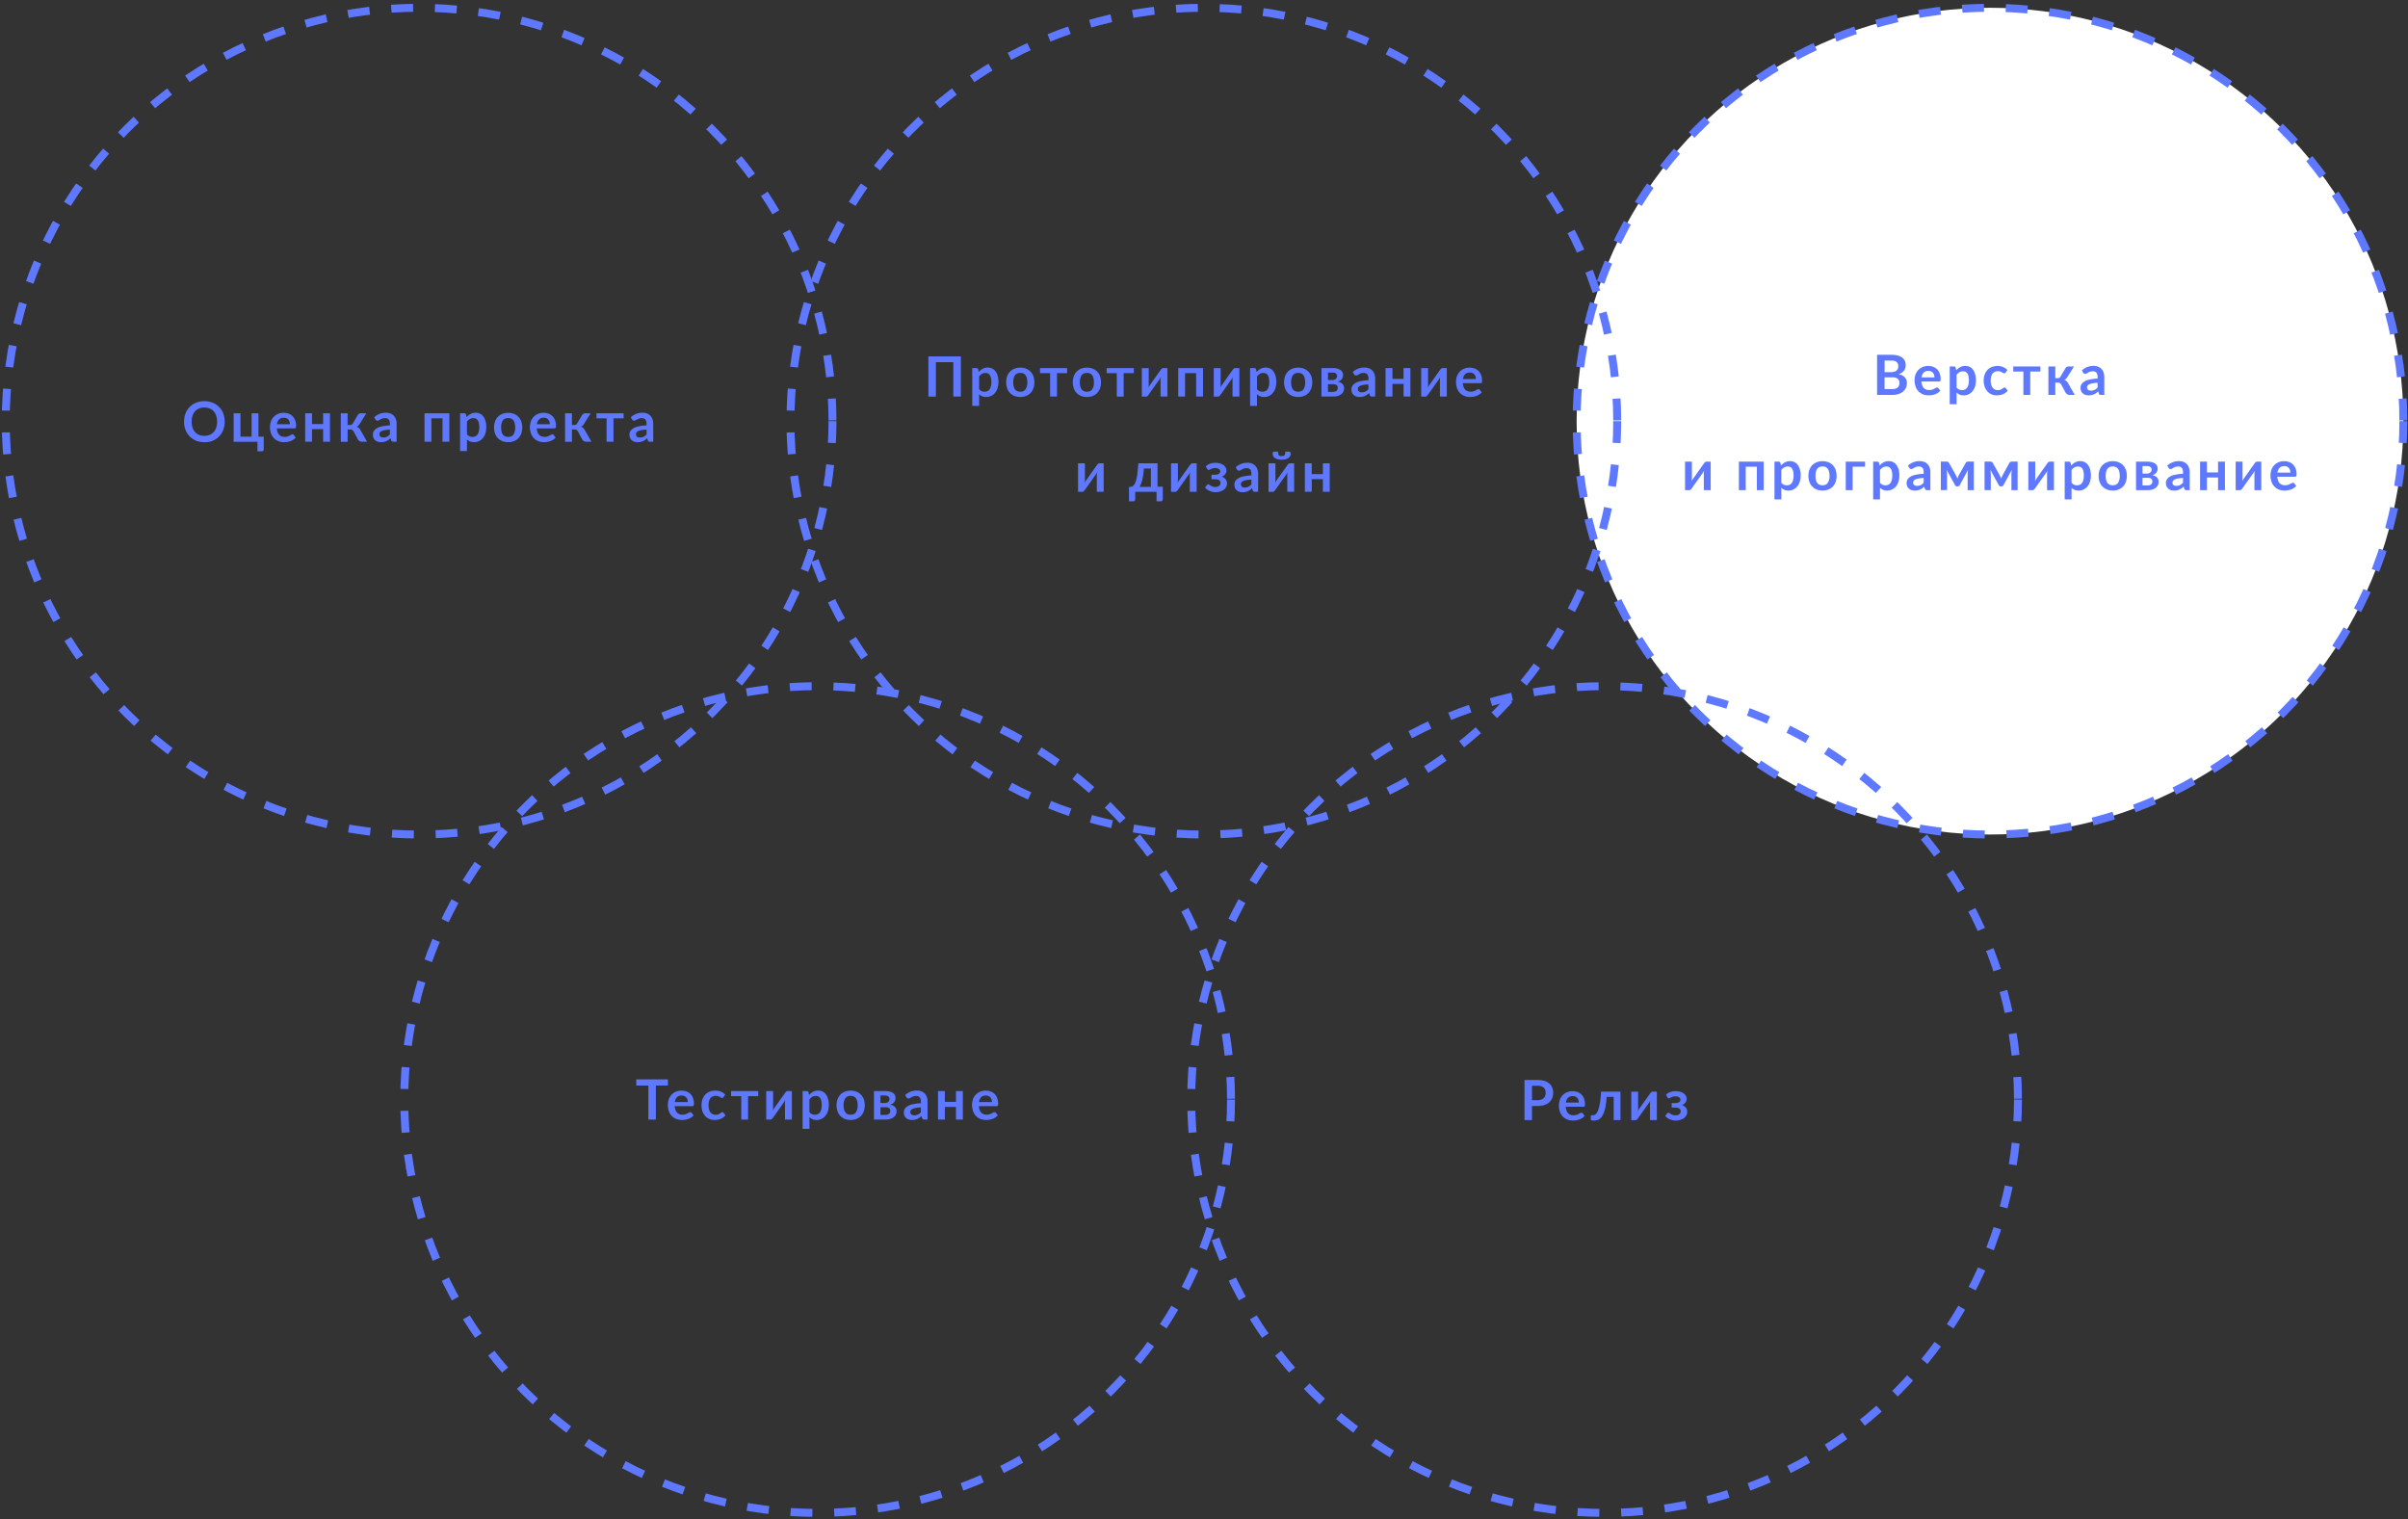 <svg width="607" height="383" fill="none" xmlns="http://www.w3.org/2000/svg"><rect width="100%" height="100%" fill="#333333" stroke="none"/><circle cx="501.63" cy="106.16" r="104.2" fill="#fff" stroke="#5E78FF" stroke-width="2" stroke-dasharray="5.5 5.5"/><path d="M56.64 106.3c0 .73-.12 1.42-.37 2.06a4.8 4.8 0 01-4.75 3.1 5.5 5.5 0 01-2.1-.38 4.84 4.84 0 01-2.66-2.72 5.64 5.64 0 01-.37-2.07c0-.74.12-1.43.37-2.06a4.76 4.76 0 012.67-2.72c.63-.26 1.33-.39 2.1-.39a5.6 5.6 0 012.69.69 4.69 4.69 0 012.26 3.07c.1.45.16.92.16 1.41zm-1.92 0c0-.56-.07-1.06-.22-1.5a3.2 3.2 0 00-.64-1.13c-.28-.3-.61-.54-1-.7-.4-.16-.84-.25-1.34-.25-.5 0-.94.09-1.34.25a2.8 2.8 0 00-1.64 1.83c-.15.44-.23.94-.23 1.5 0 .55.08 1.05.23 1.5a2.83 2.83 0 001.65 1.82c.39.16.84.24 1.33.24.5 0 .94-.08 1.33-.25.4-.16.73-.4 1-.7.28-.3.5-.68.65-1.12.15-.44.22-.94.22-1.5zm11.76 3.77v3.17a.5.5 0 01-.14.38c-.09.1-.2.14-.35.14H64.9v-2.4h-6v-7.19h1.72v5.9h2.8v-5.9h1.73v5.9h1.32zm6.6-3.13c0-.23-.04-.44-.1-.63-.06-.2-.16-.38-.28-.53a1.28 1.28 0 00-.49-.35 1.6 1.6 0 00-.67-.13c-.5 0-.9.14-1.18.43a2.1 2.1 0 00-.55 1.2h3.26zm-3.3 1.04c.03.37.1.69.2.96a2 2 0 00.4.66c.17.18.37.3.6.4.23.08.48.12.76.12s.52-.03.73-.1c.2-.06.38-.13.53-.21l.4-.22a.7.7 0 01.33-.1c.15 0 .25.06.32.16l.5.63a2.96 2.96 0 01-1.4.93 5.49 5.49 0 01-1.57.25c-.49 0-.95-.08-1.38-.25a3.18 3.18 0 01-1.87-1.93 4.69 4.69 0 01-.04-3.05 3.24 3.24 0 011.76-1.89c.44-.19.92-.28 1.46-.28.45 0 .87.07 1.25.22a2.71 2.71 0 011.63 1.66c.16.4.24.86.24 1.38 0 .26-.03.43-.09.53-.05.09-.16.13-.32.13h-4.44zm13.4-3.8v7.17h-1.73v-3.17h-2.8v3.17h-1.72v-7.18h1.72v2.72h2.8v-2.72h1.73zm7 .45a.97.97 0 01.81-.46h1.36l-1.67 2.67c-.12.19-.24.34-.36.45-.12.12-.27.2-.44.27.23.07.42.17.57.31.15.14.29.31.4.52l1.69 2.96h-1.2c-.3 0-.54-.05-.7-.15-.17-.1-.31-.25-.43-.44l-1.06-1.99a.94.94 0 00-.87-.51h-.65v3.1H85.9v-7.19h1.73v2.96h.56a.9.9 0 00.46-.1.9.9 0 00.31-.34l1.23-2.06zm8.11 3.66c-.5.02-.92.07-1.26.13-.34.06-.61.14-.82.24-.2.1-.35.21-.44.34a.75.75 0 00-.13.43c0 .3.09.52.27.65.18.13.41.2.7.2.36 0 .66-.07.92-.2.26-.12.51-.32.76-.58v-1.21zm-3.96-3.12a4.26 4.26 0 012.98-1.13c.42 0 .8.07 1.13.2a2.33 2.33 0 011.36 1.46c.12.34.18.71.18 1.12v4.53h-.79a.82.82 0 01-.37-.07c-.1-.05-.16-.15-.21-.3l-.16-.52c-.18.17-.36.31-.53.44a3.22 3.22 0 01-1.14.5 3.21 3.21 0 01-1.54-.05c-.26-.09-.48-.21-.66-.37a1.65 1.65 0 01-.44-.61 2.16 2.16 0 01-.06-1.39c.06-.18.16-.35.3-.52.13-.16.31-.31.53-.46.22-.14.49-.27.8-.38a10.72 10.72 0 012.58-.39v-.41c0-.48-.1-.84-.3-1.07-.21-.23-.5-.35-.9-.35a2.15 2.15 0 00-1.18.33l-.38.21a.73.73 0 01-.38.1.51.51 0 01-.3-.09.83.83 0 01-.21-.22l-.31-.56zm18.94 6.18h-1.73v-5.9h-2.8v5.9h-1.73v-7.18h6.26v7.18zm4.44-1.86c.2.24.41.4.64.5a1.94 1.94 0 001.46 0c.21-.1.39-.24.53-.44.15-.2.27-.45.35-.76.08-.3.12-.67.12-1.08 0-.42-.04-.78-.11-1.07-.06-.3-.16-.53-.29-.71a1.14 1.14 0 00-.46-.4 1.4 1.4 0 00-.6-.13c-.37 0-.67.08-.92.23-.26.16-.5.37-.72.64v3.22zm-.09-4.34c.3-.33.63-.6 1-.8a2.7 2.7 0 012.39-.07c.32.17.6.4.84.72.24.3.42.69.54 1.15a5.63 5.63 0 01-.02 3.05c-.14.46-.35.85-.62 1.19-.27.33-.59.6-.97.79-.38.19-.8.28-1.28.28-.4 0-.74-.06-1.03-.18-.28-.13-.53-.3-.76-.52v2.94h-1.73v-9.53h1.06c.22 0 .37.1.44.32l.14.66zm10.48-1.09c.54 0 1.02.09 1.45.26a3.16 3.16 0 011.84 1.9c.17.45.26.97.26 1.53 0 .57-.09 1.08-.26 1.54a3.1 3.1 0 01-1.84 1.91c-.43.17-.91.26-1.45.26-.53 0-1.02-.09-1.46-.26a3.15 3.15 0 01-1.85-1.91 4.44 4.44 0 01-.25-1.54c0-.56.08-1.08.25-1.53.17-.46.42-.85.72-1.17.32-.31.7-.56 1.13-.73.44-.17.93-.26 1.46-.26zm0 6.07c.6 0 1.04-.2 1.33-.6a3 3 0 00.43-1.77c0-.77-.14-1.36-.43-1.77-.29-.4-.73-.6-1.33-.6-.6 0-1.05.2-1.35.6-.29.42-.43 1-.43 1.77s.14 1.36.43 1.77c.3.4.75.6 1.35.6zm10.5-3.2c0-.22-.04-.43-.1-.62-.07-.2-.16-.38-.29-.53a1.28 1.28 0 00-.48-.35 1.6 1.6 0 00-.67-.13c-.5 0-.9.14-1.18.43a2.1 2.1 0 00-.55 1.2h3.26zm-3.3 1.05c.02.37.09.69.2.96a2 2 0 00.4.66c.16.18.36.3.6.4.22.08.48.12.76.12s.52-.03.72-.1c.2-.06.39-.13.53-.21.16-.08.3-.15.4-.22a.7.7 0 01.34-.1c.15 0 .25.06.32.16l.5.63c-.2.23-.4.42-.64.57a3.78 3.78 0 01-1.55.55c-.26.04-.52.06-.77.06-.5 0-.97-.08-1.4-.25a3.18 3.18 0 01-1.86-1.93 4.69 4.69 0 01-.04-3.05 3.24 3.24 0 011.76-1.89 3.6 3.6 0 011.45-.28c.46 0 .87.07 1.26.22a2.7 2.7 0 011.63 1.66c.16.4.24.86.24 1.38 0 .26-.03.43-.09.53-.05.09-.16.13-.32.13h-4.45zm11.43-3.35a.98.98 0 01.8-.46h1.37l-1.68 2.67a2.3 2.3 0 01-.35.45c-.12.12-.27.2-.44.27.23.07.42.17.57.31.15.14.28.31.4.52l1.69 2.96h-1.2c-.3 0-.54-.05-.7-.15-.18-.1-.32-.25-.44-.44l-1.05-1.99a.94.94 0 00-.88-.51h-.65v3.1h-1.73v-7.19h1.73v2.96h.56a.9.9 0 00.47-.1.89.89 0 00.3-.34l1.23-2.06zm10.48.82h-2.57v5.9h-1.73v-5.9h-2.55v-1.28h6.84v1.28zm5.77 2.84c-.5.02-.92.07-1.26.13-.34.06-.62.14-.82.24-.2.1-.36.21-.44.34a.74.74 0 00-.14.43c0 .3.1.52.27.65.18.13.42.2.7.2a2.06 2.06 0 001.69-.78v-1.21zm-3.97-3.12a4.26 4.26 0 012.99-1.13c.42 0 .8.07 1.12.2a2.34 2.34 0 011.36 1.46c.12.34.18.71.18 1.12v4.53h-.78a.82.82 0 01-.38-.07c-.09-.05-.16-.15-.2-.3l-.16-.52c-.18.17-.36.31-.53.44a3.26 3.26 0 01-1.15.5 3.22 3.22 0 01-1.54-.05c-.25-.09-.47-.21-.66-.37a1.63 1.63 0 01-.44-.61 2.15 2.15 0 01-.06-1.39c.06-.18.16-.35.3-.52.14-.16.31-.31.53-.46.22-.14.5-.27.81-.38a10.71 10.71 0 012.58-.39v-.41c0-.48-.1-.84-.31-1.07-.2-.23-.5-.35-.9-.35a2.15 2.15 0 00-1.17.33l-.39.21a.73.73 0 01-.38.1.5.5 0 01-.3-.09.83.83 0 01-.2-.22l-.32-.56zM242.21 99.96h-1.9V91.3h-4.4v8.67h-1.88V89.84h8.18v10.12zm4.6-1.86c.2.24.4.4.63.5a1.93 1.93 0 001.47 0c.2-.1.38-.24.53-.44.15-.2.26-.46.34-.76.08-.3.12-.67.12-1.08 0-.42-.03-.78-.1-1.07-.07-.3-.17-.53-.3-.71a1.14 1.14 0 00-.45-.4 1.41 1.41 0 00-.61-.13c-.36 0-.67.08-.92.23-.25.15-.49.37-.71.64v3.22zm-.1-4.34c.3-.33.63-.6 1-.8a2.69 2.69 0 012.4-.07c.32.17.6.4.83.72.24.3.42.69.55 1.14a5.67 5.67 0 01-.02 3.06c-.15.45-.35.85-.62 1.19a2.84 2.84 0 01-2.25 1.07c-.4 0-.75-.06-1.03-.18-.28-.13-.54-.3-.76-.52v2.94h-1.73v-9.53h1.05c.23 0 .38.1.45.32l.14.66zm10.49-1.1c.53 0 1.01.1 1.45.27a3.14 3.14 0 011.84 1.9c.17.45.25.96.25 1.53 0 .57-.08 1.08-.25 1.54a3.1 3.1 0 01-1.84 1.91c-.44.17-.92.26-1.45.26-.54 0-1.02-.09-1.46-.26a3.16 3.16 0 01-1.85-1.91 4.44 4.44 0 01-.25-1.54c0-.57.08-1.08.25-1.54.17-.45.41-.84.72-1.16.31-.31.69-.56 1.13-.73.44-.17.92-.26 1.46-.26zm0 6.08c.6 0 1.04-.2 1.32-.6a3 3 0 00.44-1.77c0-.77-.15-1.36-.44-1.77-.28-.4-.72-.6-1.32-.6-.6 0-1.06.2-1.35.6-.3.41-.44 1-.44 1.77s.15 1.36.44 1.77c.3.4.74.6 1.35.6zM269 94.06h-2.56v5.9h-1.73v-5.9h-2.55v-1.28H269v1.28zm5-1.4c.53 0 1.01.1 1.44.27a3.15 3.15 0 011.85 1.9c.16.45.25.96.25 1.53 0 .57-.09 1.08-.25 1.54-.17.46-.41.84-.73 1.17-.3.32-.68.57-1.12.74-.43.17-.91.26-1.44.26-.54 0-1.03-.09-1.47-.26a3.16 3.16 0 01-1.85-1.91 4.44 4.44 0 01-.25-1.54c0-.57.09-1.08.25-1.54a3.2 3.2 0 011.85-1.9c.44-.16.93-.25 1.47-.25zm0 6.08c.6 0 1.03-.2 1.32-.6a3 3 0 00.43-1.77c0-.77-.14-1.36-.43-1.77-.29-.4-.73-.6-1.32-.6-.61 0-1.06.2-1.36.6-.28.41-.43 1-.43 1.77s.14 1.36.43 1.77c.3.4.75.6 1.36.6zm11.81-4.68h-2.56v5.9h-1.73v-5.9h-2.55v-1.28h6.84v1.28zm8.47-1.28v7.18h-1.73v-4.19a4.95 4.95 0 01.07-.74 3.37 3.37 0 01-.45.76l-.33.46-.45.63a182.92 182.92 0 00-1.89 2.66c-.06.1-.15.2-.26.29-.1.1-.22.14-.35.14h-1.06v-7.18h1.73v4.2c0 .1 0 .22-.02.35l-.05.38a3.73 3.73 0 01.45-.75l.32-.46.45-.63.51-.73a411 411 0 011.39-1.94c.07-.1.15-.2.26-.29.1-.1.23-.14.36-.14h1.05zm8.97 7.18h-1.73v-5.9h-2.8v5.9H297v-7.18h6.26v7.18zm9.17-7.18v7.18h-1.73v-4.19a4.95 4.95 0 01.06-.74 3.37 3.37 0 01-.45.76l-.33.46a267.39 267.39 0 01-2.34 3.3c-.06.1-.15.19-.25.28-.1.1-.23.14-.36.14h-1.06v-7.18h1.73v4.2c0 .1 0 .22-.02.35 0 .12-.02.25-.04.38a3.64 3.64 0 01.44-.75l.32-.46.46-.63.5-.73a411 411 0 011.4-1.94c.06-.1.14-.2.25-.29.1-.1.23-.14.37-.14h1.05zm4.43 5.32c.2.24.41.4.64.5a1.94 1.94 0 001.46 0c.21-.1.4-.24.54-.44s.26-.46.34-.76c.08-.3.12-.67.12-1.08 0-.42-.04-.78-.1-1.07-.07-.3-.17-.53-.3-.71a1.14 1.14 0 00-.46-.4 1.4 1.4 0 00-.6-.13c-.37 0-.67.08-.92.23-.25.15-.5.37-.72.64v3.22zm-.09-4.34c.3-.33.63-.6 1-.8a2.7 2.7 0 012.39-.07c.33.17.6.4.84.72.24.3.42.69.55 1.14a5.63 5.63 0 01-.03 3.06 3.6 3.6 0 01-.62 1.19c-.26.33-.59.6-.97.79-.38.18-.8.28-1.28.28-.4 0-.74-.06-1.02-.18-.29-.13-.54-.3-.77-.52v2.94h-1.73v-9.53h1.06c.23 0 .37.1.44.32l.14.66zm10.49-1.1c.53 0 1.01.1 1.44.27a3.15 3.15 0 011.85 1.9c.16.45.25.96.25 1.53 0 .57-.09 1.08-.25 1.54-.17.46-.41.84-.73 1.17-.3.32-.68.57-1.12.74-.43.17-.91.26-1.44.26-.54 0-1.03-.09-1.47-.26a3.16 3.16 0 01-1.85-1.91 4.44 4.44 0 01-.25-1.54c0-.57.09-1.08.25-1.54a3.2 3.2 0 011.85-1.9c.44-.16.93-.25 1.47-.25zm0 6.08c.6 0 1.03-.2 1.32-.6a3 3 0 00.43-1.77c0-.77-.14-1.36-.43-1.77-.29-.4-.73-.6-1.32-.6-.61 0-1.06.2-1.36.6-.28.41-.43 1-.43 1.77s.14 1.36.43 1.77c.3.4.75.6 1.36.6zm8.79.04c.36 0 .65-.09.86-.27a.9.9 0 00.32-.72c0-.13-.02-.26-.05-.37a.66.66 0 00-.19-.3.9.9 0 00-.36-.2 1.97 1.97 0 00-.57-.07h-1.3v1.93h1.29zm-1.29-4.87v1.88h1.14a1.17 1.17 0 00.83-.28 1 1 0 00.23-.32 1 1 0 00.03-.73.68.68 0 00-.2-.28.9.9 0 00-.35-.2 1.66 1.66 0 00-.54-.07h-1.14zm1.19-1.13c.45 0 .84.05 1.16.13.33.1.6.21.82.37a1.46 1.46 0 01.63 1.24 2 2 0 01-.06.48 1.58 1.58 0 01-.62.9c-.17.12-.39.22-.65.29.23.05.45.12.65.22.2.09.36.2.5.34s.25.3.32.48a1.85 1.85 0 01-.72 2.22c-.25.17-.54.3-.88.39-.33.08-.68.12-1.04.12h-2.94v-7.18h2.82zm9 4.12c-.5.02-.92.06-1.26.13-.34.06-.61.14-.82.24-.2.1-.35.21-.44.34a.74.74 0 00-.13.43c0 .3.09.52.26.65.19.13.42.2.71.2a2.06 2.06 0 001.68-.78V96.9zM341 93.78a4.26 4.26 0 012.98-1.13c.42 0 .8.07 1.13.2a2.33 2.33 0 011.36 1.46c.12.34.18.71.18 1.12v4.53h-.78a.82.82 0 01-.38-.07c-.1-.05-.16-.15-.21-.3l-.16-.52a3.31 3.31 0 01-1.67.93 3.22 3.22 0 01-1.54-.04c-.26-.09-.48-.21-.66-.38a1.64 1.64 0 01-.44-.6 2.15 2.15 0 01-.06-1.39c.06-.18.16-.35.3-.52.13-.16.31-.32.53-.46.22-.14.49-.27.8-.38a10.71 10.71 0 012.58-.38v-.42c0-.48-.1-.84-.3-1.07-.21-.23-.5-.35-.9-.35a2.14 2.14 0 00-1.18.32l-.38.22a.74.74 0 01-.38.1.51.51 0 01-.3-.1.83.83 0 01-.21-.22l-.31-.55zm14.53-1v7.18h-1.72v-3.18H351v3.18h-1.73v-7.18H351v2.72h2.8v-2.72h1.72zm9.17 0v7.18h-1.73v-4.19a4.42 4.42 0 01.07-.74 3.44 3.44 0 01-.45.76l-.33.46a267.39 267.39 0 01-2.34 3.3c-.06.1-.15.19-.26.28-.1.1-.22.14-.35.14h-1.06v-7.18h1.73v4.2l-.02.35-.05.38a3.56 3.56 0 01.45-.75l.32-.46.45-.63.51-.73a411 411 0 011.39-1.94c.06-.1.15-.2.26-.29.1-.1.23-.14.36-.14h1.05zm7.34 2.77c0-.23-.04-.44-.1-.63-.06-.2-.16-.38-.28-.53a1.28 1.28 0 00-.48-.35c-.2-.09-.42-.13-.68-.13-.5 0-.89.14-1.18.42a2.1 2.1 0 00-.55 1.22h3.27zm-3.3 1.04c.03.37.1.69.2.96a2 2 0 00.4.66c.17.18.37.3.6.4.23.08.49.12.77.12s.52-.03.72-.1c.2-.06.38-.13.53-.21l.4-.22a.7.7 0 01.33-.1c.15 0 .26.05.33.16l.5.63c-.2.23-.41.41-.65.57a3.84 3.84 0 01-1.54.55c-.27.04-.52.06-.78.06-.5 0-.96-.08-1.39-.25a3.18 3.18 0 01-1.87-1.94 4.69 4.69 0 01-.03-3.04 3.24 3.24 0 011.76-1.89 3.6 3.6 0 011.45-.28c.45 0 .87.07 1.25.22a2.7 2.7 0 011.63 1.65c.16.4.24.87.24 1.38 0 .27-.03.44-.08.54-.06.08-.17.13-.32.13h-4.45zm-90.53 20.2v7.17h-1.73v-4.19a4.42 4.42 0 01.06-.74 3.42 3.42 0 01-.45.76l-.32.46a217.55 217.55 0 01-2.34 3.3c-.07.1-.16.19-.26.28-.1.1-.22.14-.36.14h-1.06v-7.18h1.73v4.2c0 .1 0 .22-.02.35 0 .12-.02.25-.04.38a3.54 3.54 0 01.44-.75l.32-.46.46-.63.5-.73 1.4-1.94c.06-.1.15-.2.25-.29.11-.1.23-.14.37-.14h1.05zm11.9 5.94v-4.63h-1.77c-.04.6-.1 1.15-.17 1.64-.07.48-.15.9-.25 1.28a7.5 7.5 0 01-.65 1.71h2.84zm3-.05v3.17c0 .16-.05.29-.15.38-.08.1-.2.14-.35.14h-1.07v-2.4h-5.38v1.91c0 .12-.04.23-.12.34-.07.1-.2.15-.36.15h-1.09v-3.64h.2c.17 0 .33-.02.48-.06.16-.05.3-.14.44-.28.15-.14.28-.34.4-.6.14-.27.25-.62.36-1.06.1-.44.19-.99.26-1.63.08-.65.15-1.42.2-2.32h4.86v5.9h1.31zm8.54-5.9v7.18h-1.73v-4.19a4.96 4.96 0 01.06-.74 3.34 3.34 0 01-.45.76l-.33.46a217.55 217.55 0 01-2.33 3.3c-.07.1-.16.19-.26.28-.1.1-.23.14-.36.14h-1.06v-7.18h1.73v4.2c0 .1 0 .22-.02.35 0 .12-.02.25-.04.38a3.62 3.62 0 01.44-.75l.32-.46.46-.63.5-.73 1.4-1.94c.06-.1.15-.2.25-.29.11-.1.23-.14.37-.14h1.05zm2.29.78c.27-.26.6-.48 1-.64.4-.17.88-.25 1.44-.25a4 4 0 011.19.16c.34.1.63.25.87.43.23.17.41.38.53.61a1.47 1.47 0 01.13 1.15 1.6 1.6 0 01-.55.82 2.1 2.1 0 01-.55.3c.39.15.7.37.94.66.24.29.36.64.36 1.07 0 .35-.08.66-.24.93-.16.27-.37.5-.64.7a3 3 0 01-.92.42 3.8 3.8 0 01-3.12-.46 3 3 0 01-.63-.57l.5-.63c.07-.1.18-.16.31-.16.11 0 .21.04.31.1l.34.23a1.95 1.95 0 001.13.32c.43 0 .76-.1.98-.3.23-.19.34-.43.34-.73a.78.78 0 00-.35-.68c-.23-.16-.6-.24-1.12-.24h-.81v-1.13h.8c.46 0 .81-.08 1.05-.24a.72.72 0 00.37-.63.7.7 0 00-.33-.58 1.58 1.58 0 00-.93-.23 2.25 2.25 0 00-1.08.24l-.31.16a.45.45 0 01-.44.03.62.62 0 01-.18-.2l-.4-.66zm11.51 3.34c-.5.02-.92.06-1.26.13-.34.06-.61.14-.82.24-.2.1-.35.21-.44.34a.74.74 0 00-.13.43c0 .3.09.52.26.65.19.13.42.2.71.2.36 0 .66-.07.92-.2s.51-.32.76-.58v-1.21zm-3.96-3.12a4.26 4.26 0 012.98-1.13c.42 0 .8.07 1.13.2a2.33 2.33 0 011.36 1.46c.12.34.18.71.18 1.12v4.53h-.78a.82.82 0 01-.38-.07c-.1-.05-.16-.15-.21-.3l-.16-.52c-.18.17-.36.31-.53.44a3.3 3.3 0 01-1.14.5 3.21 3.21 0 01-1.54-.05 1.9 1.9 0 01-.66-.38 1.64 1.64 0 01-.44-.6 2.16 2.16 0 01-.06-1.39c.06-.18.16-.36.3-.52.13-.16.31-.31.53-.46.22-.14.49-.27.8-.38a10.73 10.73 0 012.58-.39v-.41c0-.48-.1-.84-.3-1.07-.21-.23-.5-.35-.9-.35a2.15 2.15 0 00-1.18.32l-.38.22a.74.74 0 01-.38.1.51.51 0 01-.3-.1.83.83 0 01-.21-.22l-.31-.55zm14.73-1v7.18h-1.73v-4.19a4.96 4.96 0 01.06-.74 3.34 3.34 0 01-.44.76l-.33.46-.45.63-.51.72-1.38 1.94c-.06.1-.15.2-.26.29-.1.1-.22.14-.36.14h-1.05v-7.18h1.73v4.2l-.03.35c0 .12-.02.25-.04.38a3.7 3.7 0 01.44-.75l.33-.46.45-.63.51-.73 1.39-1.94c.06-.1.15-.2.26-.29.1-.1.23-.14.36-.14h1.05zm-3.13-1.82c.18 0 .32-.02.44-.05.11-.04.2-.1.28-.19a.8.8 0 00.14-.35c.03-.14.05-.32.05-.53H325c.12 0 .2.05.26.16.06.1.1.2.1.32a1.33 1.33 0 01-.63 1.15c-.2.13-.44.23-.72.3-.28.07-.6.1-.94.1-.34 0-.66-.03-.94-.1a2.5 2.5 0 01-.72-.3 1.34 1.34 0 01-.62-1.14c0-.13.03-.24.08-.33a.3.3 0 01.28-.16h1.02c0 .21.01.39.04.53a.8.8 0 00.15.35c.07.09.16.15.27.19.12.03.26.05.44.05zm12.1 1.82v7.18h-1.73v-3.17h-2.8v3.17h-1.73v-7.18h1.73v2.72h2.8v-2.72h1.73zM476.96 98.08c.35 0 .64-.04.88-.13.24-.08.43-.2.57-.33.14-.14.25-.3.3-.5a1.77 1.77 0 000-1.18 1.07 1.07 0 00-.33-.44 1.5 1.5 0 00-.58-.3c-.23-.06-.52-.09-.85-.09h-1.9v2.97h1.9zm-1.9-7.2v2.93h1.5a2.5 2.5 0 001.45-.35c.33-.23.5-.6.5-1.11 0-.53-.15-.9-.45-1.13-.3-.23-.77-.34-1.4-.34h-1.6zm1.6-1.45c.66 0 1.23.06 1.7.19.47.12.86.3 1.15.53.3.24.53.52.67.85a2.85 2.85 0 01.1 1.8c-.07.22-.17.42-.32.62-.15.18-.34.35-.56.5-.23.16-.5.3-.81.4 1.4.31 2.09 1.06 2.09 2.25 0 .43-.08.83-.25 1.2-.16.36-.4.67-.71.94-.32.26-.7.47-1.16.61-.45.15-.98.23-1.57.23h-3.82V89.43h3.49zm10.97 5.7c0-.22-.03-.43-.1-.63-.06-.2-.15-.37-.28-.52a1.28 1.28 0 00-.48-.35c-.19-.1-.41-.14-.67-.14-.5 0-.9.15-1.18.43a2.1 2.1 0 00-.55 1.21h3.26zm-3.3 1.04c.03.37.1.7.2.96a2 2 0 00.4.67c.18.17.37.3.6.39.24.08.5.13.77.13.28 0 .52-.04.72-.1.2-.07.39-.14.54-.22l.4-.22a.7.7 0 01.33-.1c.14 0 .25.06.32.17l.5.63c-.2.22-.4.41-.65.56a3.83 3.83 0 01-1.53.56c-.27.03-.53.05-.78.05-.5 0-.97-.08-1.4-.24a3.18 3.18 0 01-1.86-1.94 4.69 4.69 0 01-.04-3.05 3.24 3.24 0 011.76-1.89 3.6 3.6 0 011.45-.28c.46 0 .87.08 1.26.22a2.7 2.7 0 011.63 1.66c.16.4.24.86.24 1.38 0 .26-.03.44-.09.53-.05.09-.16.13-.32.13h-4.44zm8.88 1.52c.2.23.41.4.64.5a1.94 1.94 0 001.46 0c.21-.1.39-.25.53-.45.15-.2.27-.45.35-.75.08-.31.12-.67.12-1.09 0-.42-.04-.77-.1-1.06-.07-.3-.17-.53-.3-.72a1.14 1.14 0 00-.46-.4 1.4 1.4 0 00-.6-.12c-.37 0-.67.08-.92.23-.26.15-.5.36-.72.64v3.22zm-.09-4.34c.3-.33.63-.6 1-.8a2.7 2.7 0 012.39-.07c.33.16.6.4.84.71.24.31.42.7.54 1.15a5.63 5.63 0 01-.02 3.05 3.6 3.6 0 01-.62 1.2 2.84 2.84 0 01-2.25 1.07c-.4 0-.74-.07-1.02-.19-.29-.12-.54-.3-.77-.52v2.94h-1.73v-9.52h1.06c.22 0 .37.1.44.31l.14.67zm12.45.54a.82.82 0 01-.15.15c-.05.04-.12.06-.21.06a.49.49 0 01-.26-.08 4.82 4.82 0 00-.72-.37 1.8 1.8 0 00-.6-.08c-.3 0-.57.06-.8.17-.22.1-.41.26-.57.47-.15.2-.26.45-.33.75a3.96 3.96 0 000 2c.09.3.2.56.36.76a1.56 1.56 0 001.3.62 1.87 1.87 0 001.1-.32l.3-.23c.09-.07.19-.1.3-.1.13 0 .24.05.31.16l.5.63a3.24 3.24 0 01-2.07 1.12c-.25.03-.5.05-.75.05a3 3 0 01-2.28-.97 3.5 3.5 0 01-.7-1.16 4.59 4.59 0 01-.26-1.58c0-.52.08-1.01.23-1.46.15-.45.37-.84.67-1.17.3-.33.66-.59 1.09-.78.43-.18.93-.28 1.5-.28.53 0 1 .1 1.4.26.41.18.77.42 1.1.75l-.46.63zm8.77-.24h-2.56v5.9h-1.73v-5.9h-2.56v-1.28h6.85v1.28zm6.3-.83a.97.97 0 01.81-.45h1.36l-1.67 2.66c-.12.19-.24.34-.36.46-.12.11-.27.2-.44.26.24.07.43.18.57.32.16.13.29.3.41.52l1.68 2.96h-1.2c-.3 0-.53-.05-.7-.16a1.3 1.3 0 01-.43-.44l-1.06-1.98a.93.93 0 00-.87-.52h-.65v3.1h-1.73v-7.18h1.73v2.96h.56a.9.9 0 00.47-.1.9.9 0 00.3-.34l1.23-2.07zm8.11 3.66c-.5.03-.91.07-1.26.14-.34.06-.61.14-.82.23-.2.1-.35.22-.44.35a.74.74 0 00-.13.42c0 .3.09.52.27.65.18.14.41.2.7.2.36 0 .66-.06.92-.19s.52-.33.76-.59v-1.2zm-3.96-3.11a4.26 4.26 0 012.98-1.14c.42 0 .8.07 1.13.21a2.33 2.33 0 011.36 1.45c.12.34.18.72.18 1.12v4.54h-.78a.83.83 0 01-.38-.07c-.09-.05-.16-.15-.21-.3l-.16-.52c-.18.16-.35.3-.53.43a3.27 3.27 0 01-1.14.5 3.23 3.23 0 01-1.54-.05c-.25-.08-.48-.2-.66-.37a1.65 1.65 0 01-.44-.6 2.15 2.15 0 01-.06-1.4c.06-.18.16-.35.3-.51.13-.17.31-.32.53-.46.22-.15.5-.28.8-.38a10.73 10.73 0 012.58-.39v-.42c0-.48-.1-.83-.3-1.06-.2-.23-.5-.35-.9-.35a2.15 2.15 0 00-1.18.32l-.38.22a.74.74 0 01-.38.1.51.51 0 01-.3-.1.83.83 0 01-.21-.22l-.3-.55zm-93.57 23v7.18h-1.73v-4.2a4.42 4.42 0 01.06-.74 3.42 3.42 0 01-.45.77 115.54 115.54 0 01-.77 1.09l-.51.71-1.38 1.95c-.07.1-.15.2-.26.29-.1.09-.22.14-.36.14h-1.06v-7.19h1.73v4.2c0 .1 0 .22-.02.35 0 .13-.02.26-.04.39a3.63 3.63 0 01.44-.76 38.57 38.57 0 00.78-1.08l.5-.73 1.4-1.95c.06-.1.15-.2.25-.28.11-.1.23-.14.37-.14h1.05zm13.37 7.18h-1.73v-5.9h-2.8v5.9h-1.73v-7.18h6.26v7.18zm4.44-1.86c.2.23.4.4.64.5a1.93 1.93 0 001.46 0c.21-.1.39-.25.53-.45.15-.2.26-.45.34-.75.08-.31.12-.67.12-1.09 0-.42-.03-.77-.1-1.06-.07-.3-.16-.53-.29-.72a1.14 1.14 0 00-.46-.4 1.41 1.41 0 00-.6-.12c-.37 0-.67.08-.93.23-.25.15-.49.36-.71.64v3.22zm-.1-4.34c.3-.33.64-.6 1.01-.8a2.7 2.7 0 012.39-.07c.32.16.6.4.84.71.23.31.42.7.54 1.15a5.67 5.67 0 01-.02 3.05c-.14.46-.35.86-.62 1.2a2.84 2.84 0 01-2.25 1.07c-.4 0-.74-.07-1.03-.19-.28-.13-.54-.3-.76-.52v2.94h-1.73v-9.52h1.06c.22 0 .37.1.44.31l.14.67zm10.5-1.1c.52 0 1 .1 1.44.26a3.15 3.15 0 011.84 1.9c.17.46.25.97.25 1.53 0 .57-.08 1.09-.25 1.54a3.08 3.08 0 01-1.84 1.91c-.43.18-.92.26-1.45.26-.54 0-1.02-.08-1.46-.26a3.16 3.16 0 01-1.85-1.9 4.44 4.44 0 01-.25-1.55c0-.56.08-1.07.25-1.53.17-.46.41-.84.72-1.16.31-.32.69-.56 1.13-.74.44-.17.93-.26 1.46-.26zm0 6.07c.59 0 1.03-.2 1.31-.6a3 3 0 00.44-1.76c0-.78-.15-1.37-.44-1.77-.28-.41-.72-.61-1.32-.61-.6 0-1.06.2-1.35.61-.29.4-.43 1-.43 1.77s.14 1.36.43 1.76c.3.4.75.6 1.35.6zm10.72-4.67H467v5.9h-1.73v-7.18h4.87v1.28zm3.75 4.04c.2.23.41.4.64.5a1.93 1.93 0 001.46 0c.21-.1.4-.25.54-.45.15-.2.26-.45.34-.75.08-.31.12-.67.12-1.09 0-.42-.04-.77-.1-1.06-.07-.3-.17-.53-.3-.72a1.14 1.14 0 00-.46-.4 1.41 1.41 0 00-.6-.12c-.36 0-.67.08-.92.23-.25.15-.5.36-.72.64v3.22zm-.09-4.34c.3-.33.63-.6 1-.8a2.7 2.7 0 012.4-.07c.32.16.6.4.83.71.24.31.42.7.55 1.15a5.67 5.67 0 01-.02 3.05c-.15.46-.36.86-.63 1.2a2.84 2.84 0 01-2.25 1.07c-.4 0-.74-.07-1.02-.19-.29-.13-.54-.3-.77-.52v2.94h-1.72v-9.52h1.05c.23 0 .37.1.44.31l.14.67zm11.1 3.13c-.5.03-.92.07-1.26.13-.34.07-.61.14-.82.24-.2.1-.35.22-.44.35a.74.74 0 00-.13.42c0 .3.09.52.27.65.18.14.41.2.7.2.36 0 .66-.06.92-.19s.52-.33.76-.59v-1.2zm-3.96-3.11a4.26 4.26 0 012.98-1.14c.42 0 .8.07 1.13.21a2.34 2.34 0 011.36 1.45c.12.34.18.72.18 1.12v4.54h-.78a.82.82 0 01-.38-.07c-.1-.05-.16-.15-.21-.3l-.16-.52c-.18.16-.36.3-.53.43a3.22 3.22 0 01-1.14.5 3.21 3.21 0 01-1.54-.05c-.26-.08-.48-.2-.66-.37a1.64 1.64 0 01-.44-.6 2.15 2.15 0 01-.06-1.4c.06-.18.16-.35.3-.51.13-.17.31-.32.53-.47.22-.14.49-.27.8-.37a10.73 10.73 0 012.58-.38V119c0-.48-.1-.83-.3-1.06-.21-.23-.5-.35-.9-.35a2.15 2.15 0 00-1.18.32l-.38.22a.73.73 0 01-.38.1.51.51 0 01-.3-.1.83.83 0 01-.21-.22l-.3-.55zm16.6-1.02v7.2H496v-4a8.23 8.23 0 01.1-1.13l-2.1 3.88c-.11.2-.27.3-.5.3h-.18a.51.51 0 01-.49-.3l-2.14-3.9a6.7 6.7 0 01.11 1.14v4h-1.56v-7.19h1.43c.12 0 .24.03.35.08.13.05.23.15.3.3l1.7 3.03a5.48 5.48 0 01.4.92c.05-.16.1-.32.17-.48.06-.16.13-.3.2-.44l1.69-3.02a.62.62 0 01.3-.31.88.88 0 01.35-.08h1.43zm11.04 0v7.2h-1.56v-4a8.23 8.23 0 01.1-1.13l-2.11 3.88c-.1.2-.27.3-.5.3h-.17a.51.51 0 01-.5-.3l-2.14-3.9a6.7 6.7 0 01.12 1.14v4h-1.57v-7.19h1.43c.12 0 .24.03.36.08s.22.15.3.3l1.7 3.03a5.48 5.48 0 01.39.92l.17-.48.21-.44 1.68-3.02a.62.62 0 01.3-.31.88.88 0 01.36-.08h1.43zm9.16.02v7.18h-1.73v-4.2a4.96 4.96 0 01.07-.74 3.34 3.34 0 01-.45.77 115.54 115.54 0 01-.78 1.09l-.5.71-1.39 1.95c-.06.1-.15.2-.26.29-.1.09-.22.14-.35.14h-1.06v-7.19h1.73v4.2c0 .1 0 .22-.02.35l-.04.39a3.71 3.71 0 01.44-.76 38.57 38.57 0 00.77-1.08l.51-.73 1.39-1.95c.06-.1.15-.2.26-.28.1-.1.23-.14.36-.14h1.05zm4.44 5.32c.2.23.4.4.64.5a1.93 1.93 0 001.46 0c.21-.1.39-.25.53-.45.15-.2.27-.45.34-.75.08-.31.12-.67.12-1.09 0-.42-.03-.77-.1-1.06-.07-.3-.16-.53-.29-.72a1.14 1.14 0 00-.46-.4 1.4 1.4 0 00-.6-.12c-.37 0-.67.08-.93.23-.25.15-.49.36-.71.64v3.22zm-.1-4.34c.3-.33.64-.6 1.01-.8a2.7 2.7 0 012.39-.07c.32.16.6.4.84.71.24.31.42.7.54 1.15a5.63 5.63 0 01-.02 3.05 3.6 3.6 0 01-.62 1.2 2.84 2.84 0 01-2.25 1.07c-.4 0-.74-.07-1.03-.19-.28-.13-.54-.3-.76-.52v2.94h-1.73v-9.52h1.06c.22 0 .37.1.44.31l.14.67zm10.5-1.1c.52 0 1 .1 1.44.26a3.15 3.15 0 011.84 1.9c.17.46.25.97.25 1.53 0 .57-.08 1.09-.25 1.54a3.08 3.08 0 01-1.84 1.91c-.43.18-.92.26-1.45.26-.53 0-1.02-.08-1.46-.26a3.16 3.16 0 01-1.85-1.9 4.44 4.44 0 01-.25-1.55c0-.56.08-1.07.25-1.53.17-.46.41-.84.72-1.16.31-.32.7-.56 1.13-.74.44-.17.93-.26 1.46-.26zm0 6.07c.59 0 1.03-.2 1.31-.6a3 3 0 00.44-1.76c0-.78-.14-1.37-.44-1.77-.28-.41-.72-.61-1.32-.61-.6 0-1.06.2-1.35.61-.29.4-.43 1-.43 1.77s.14 1.36.43 1.76c.3.4.75.6 1.35.6zm8.79.05c.36 0 .65-.1.86-.27a.9.9 0 00.32-.73c0-.13-.02-.25-.06-.36a.64.64 0 00-.18-.3.9.9 0 00-.36-.2 1.98 1.98 0 00-.58-.07h-1.3v1.92h1.3zm-1.3-4.88v1.89h1.14c.17 0 .32-.03.46-.07.14-.06.27-.13.37-.21.1-.1.18-.2.24-.33a1 1 0 00.02-.72.66.66 0 00-.18-.28.9.9 0 00-.36-.2 1.66 1.66 0 00-.55-.08h-1.13zm1.2-1.12c.44 0 .83.04 1.16.13.33.09.6.2.82.36.21.16.37.34.48.56.1.2.15.44.15.68a2 2 0 01-.06.48 1.56 1.56 0 01-.62.9c-.17.13-.4.22-.66.3.24.05.46.12.65.21.2.1.37.2.5.34a1.52 1.52 0 01.44 1.1 1.85 1.85 0 01-.83 1.6c-.25.18-.55.3-.88.4-.33.08-.68.12-1.05.12h-2.94v-7.18h2.83zm9 4.11c-.5.03-.92.07-1.26.13a3.3 3.3 0 00-.82.24c-.2.1-.35.22-.44.35a.75.75 0 00-.13.42c0 .3.08.52.26.65.18.14.42.2.7.2.36 0 .67-.06.92-.19.27-.13.52-.33.77-.59v-1.2zm-3.96-3.11a4.26 4.26 0 012.98-1.14c.42 0 .8.07 1.13.21a2.32 2.32 0 011.35 1.45c.13.34.19.72.19 1.12v4.54h-.79a.82.82 0 01-.38-.07c-.08-.05-.15-.15-.2-.3l-.16-.52c-.18.16-.36.3-.53.43a3.18 3.18 0 01-1.14.5 3.21 3.21 0 01-1.54-.05c-.26-.08-.48-.2-.67-.37a1.66 1.66 0 01-.43-.6c-.1-.25-.16-.53-.16-.86a1.68 1.68 0 01.39-1.05c.14-.17.32-.32.54-.47.22-.14.49-.27.8-.37a10.73 10.73 0 012.58-.38V119c0-.48-.1-.83-.31-1.06-.2-.23-.5-.35-.89-.35a2.15 2.15 0 00-1.18.32l-.39.22a.73.73 0 01-.38.1.51.51 0 01-.3-.1.84.84 0 01-.2-.22l-.31-.55zm14.53-1v7.18h-1.73v-3.18h-2.8v3.18h-1.73v-7.18h1.73v2.72h2.8v-2.72h1.73zm9.17 0v7.18h-1.73v-4.2a4.96 4.96 0 01.06-.74 3.34 3.34 0 01-.45.77l-.32.45-.45.64-.51.71-1.38 1.95c-.07.1-.15.2-.26.29a.5.5 0 01-.36.14h-1.06v-7.19h1.73v4.2c0 .1 0 .22-.02.35 0 .13-.02.26-.04.39a3.8 3.8 0 01.44-.76l.32-.45.46-.63.5-.73 1.4-1.95c.06-.1.15-.2.25-.28.11-.1.23-.14.37-.14h1.05zm7.33 2.76c0-.22-.03-.43-.1-.63a1.28 1.28 0 00-.76-.88 1.6 1.6 0 00-.67-.13c-.5 0-.9.15-1.18.43a2.1 2.1 0 00-.55 1.21h3.26zm-3.3 1.04c.04.37.1.7.2.96a1.64 1.64 0 001 1.06c.24.08.5.13.77.13.28 0 .52-.04.73-.1a7.91 7.91 0 00.93-.43c.11-.07.22-.1.33-.1.15 0 .25.05.32.16l.5.63a2.97 2.97 0 01-1.4.93 5.49 5.49 0 01-1.57.25c-.49 0-.95-.09-1.38-.25a3.17 3.17 0 01-1.87-1.94 4.69 4.69 0 01-.04-3.05 3.23 3.23 0 011.76-1.89 3.6 3.6 0 011.46-.28c.45 0 .87.08 1.25.22a2.72 2.72 0 011.63 1.66c.16.4.24.86.24 1.38 0 .26-.03.44-.09.53-.05.09-.16.13-.32.13h-4.44zM168.37 273.63h-3.05v8.58h-1.88v-8.58h-3.05v-1.54h7.98v1.54zm5 4.16c0-.22-.03-.43-.1-.63-.06-.2-.15-.37-.28-.52a1.28 1.28 0 00-.48-.35 1.6 1.6 0 00-.67-.14c-.5 0-.9.15-1.19.43a2.1 2.1 0 00-.54 1.21h3.26zm-3.3 1.04c.03.37.1.7.2.96a2 2 0 00.4.67c.17.17.37.3.6.4.23.07.49.12.77.12s.52-.04.72-.1a7.91 7.91 0 00.93-.43.7.7 0 01.34-.1c.14 0 .25.05.32.16l.5.63c-.2.22-.4.41-.65.56a3.78 3.78 0 01-1.54.56c-.26.04-.52.05-.77.05-.5 0-.97-.08-1.4-.24a3.18 3.18 0 01-1.87-1.94 4.69 4.69 0 01-.03-3.05 3.24 3.24 0 011.76-1.89 3.6 3.6 0 011.45-.27c.45 0 .87.07 1.25.21a2.7 2.7 0 011.64 1.66c.16.4.23.86.23 1.38 0 .26-.02.44-.08.53-.06.1-.16.13-.32.13h-4.45zm12.3-2.28a.8.8 0 01-.16.15c-.04.04-.11.06-.2.06a.48.48 0 01-.27-.08 5.13 5.13 0 00-.3-.18 2 2 0 00-1.81-.1c-.23.1-.42.26-.57.47-.15.2-.27.45-.34.75-.07.29-.11.62-.11.98 0 .39.04.73.12 1.03.08.3.2.55.35.75a1.56 1.56 0 001.3.62 1.86 1.86 0 001.1-.32 10 10 0 00.3-.23c.1-.07.2-.1.3-.1.14 0 .24.05.31.16l.5.63a3.24 3.24 0 01-2.06 1.12c-.26.04-.5.05-.76.05a3 3 0 01-2.28-.97c-.3-.32-.53-.7-.7-1.16a4.59 4.59 0 01-.25-1.58c0-.52.07-1.01.22-1.46.16-.45.38-.84.67-1.17.3-.33.66-.59 1.1-.78.43-.18.93-.27 1.5-.27.53 0 1 .08 1.4.25.4.18.77.42 1.1.75l-.46.63zm8.77-.24h-2.57v5.9h-1.72v-5.9h-2.56v-1.28h6.85v1.28zm8.47-1.28v7.18h-1.73V278a4.96 4.96 0 01.06-.74 3.34 3.34 0 01-.45.77l-.33.45-.44.64-.51.71-1.38 1.95c-.07.1-.16.2-.26.29a.5.5 0 01-.36.14h-1.06v-7.19h1.73v4.2c0 .1 0 .22-.02.35 0 .13-.02.26-.04.39a3.8 3.8 0 01.44-.76c.08-.11.2-.26.32-.45l.46-.63.5-.73 1.4-1.95c.06-.1.15-.2.25-.28.11-.1.23-.14.37-.14h1.05zm4.43 5.32c.2.23.41.4.64.5a1.94 1.94 0 001.46 0c.21-.1.4-.25.54-.45.15-.2.26-.45.34-.75.08-.31.12-.67.12-1.09 0-.42-.04-.77-.1-1.06-.07-.3-.17-.53-.3-.72a1.14 1.14 0 00-.46-.4 1.4 1.4 0 00-.6-.12c-.36 0-.67.08-.92.23-.25.15-.5.36-.72.64v3.22zm-.09-4.34c.3-.33.63-.6 1-.8a2.7 2.7 0 012.4-.07c.32.16.6.4.83.71.24.31.42.7.55 1.15a5.63 5.63 0 01-.02 3.05c-.15.46-.36.86-.63 1.2a2.83 2.83 0 01-2.25 1.07c-.4 0-.74-.07-1.02-.19-.29-.12-.54-.3-.77-.52v2.94h-1.72v-9.52h1.05c.23 0 .37.1.44.31l.14.67zm10.49-1.1c.53 0 1.01.1 1.45.26a3.16 3.16 0 011.84 1.9c.17.46.25.97.25 1.53 0 .57-.08 1.09-.25 1.54a3.1 3.1 0 01-1.84 1.91c-.44.18-.92.26-1.45.26-.54 0-1.03-.08-1.47-.25a3.15 3.15 0 01-1.84-1.92 4.44 4.44 0 01-.26-1.54c0-.56.09-1.07.26-1.53.17-.46.4-.84.72-1.16.3-.32.69-.56 1.12-.74.44-.17.93-.25 1.47-.25zm0 6.07c.6 0 1.03-.2 1.32-.6a3 3 0 00.43-1.76c0-.78-.14-1.37-.43-1.77-.28-.4-.73-.61-1.32-.61-.61 0-1.06.2-1.35.61-.3.41-.44 1-.44 1.77s.15 1.36.44 1.76c.29.4.74.6 1.35.6zm8.8.05c.35 0 .64-.1.85-.27a.9.9 0 00.32-.73c0-.13-.01-.25-.05-.36a.66.66 0 00-.18-.3.9.9 0 00-.37-.2 2 2 0 00-.57-.07h-1.3v1.93h1.3zm-1.3-4.88v1.89h1.14c.16 0 .32-.03.46-.07a1 1 0 00.6-.53 1 1 0 00.03-.73.68.68 0 00-.19-.28.91.91 0 00-.36-.2 1.66 1.66 0 00-.54-.08h-1.14zm1.19-1.12c.45 0 .84.04 1.16.13.34.09.6.21.82.36a1.46 1.46 0 01.63 1.24 2 2 0 01-.06.49c-.04.16-.1.32-.2.47-.1.16-.24.3-.41.42-.18.13-.4.23-.66.3.24.05.45.12.65.21.2.1.36.2.5.35a1.53 1.53 0 01.44 1.1 1.85 1.85 0 01-.84 1.6c-.25.17-.54.3-.88.38-.33.09-.68.13-1.04.13h-2.94v-7.18h2.83zm9 4.11c-.5.03-.92.07-1.26.14-.34.06-.61.14-.82.23-.2.1-.35.22-.44.35a.74.74 0 00-.13.42c0 .3.09.53.27.66.18.13.41.2.7.2a2.06 2.06 0 001.68-.79v-1.2zm-3.96-3.11a4.26 4.26 0 012.98-1.14c.42 0 .8.07 1.13.21a2.34 2.34 0 011.36 1.45c.12.34.18.72.18 1.12v4.54h-.78a.82.82 0 01-.38-.07c-.1-.05-.16-.15-.21-.3l-.16-.52c-.18.16-.36.3-.53.43a3.26 3.26 0 01-1.14.5 3.22 3.22 0 01-1.54-.05c-.26-.08-.48-.2-.66-.37a1.63 1.63 0 01-.44-.6 2.15 2.15 0 01-.06-1.4c.06-.18.16-.35.3-.51.13-.17.31-.32.53-.46.22-.15.49-.27.8-.38a10.71 10.71 0 012.58-.38v-.43c0-.48-.1-.83-.3-1.06-.21-.23-.5-.35-.9-.35a2.15 2.15 0 00-1.18.32l-.38.22a.73.73 0 01-.38.1.5.5 0 01-.3-.1.83.83 0 01-.21-.22l-.3-.55zm14.54-1v7.18h-1.73v-3.18h-2.8v3.18h-1.73v-7.18h1.73v2.72h2.8v-2.72h1.73zm7.34 2.76c0-.22-.04-.43-.1-.63-.06-.2-.16-.37-.28-.52a1.28 1.28 0 00-.48-.35 1.6 1.6 0 00-.68-.14c-.5 0-.9.15-1.18.43a2.1 2.1 0 00-.55 1.21h3.27zm-3.3 1.04c.03.37.1.7.2.96a2 2 0 00.4.67c.17.17.37.3.6.4.23.07.49.12.77.12s.52-.04.72-.1a7.91 7.91 0 00.93-.43.7.7 0 01.33-.1c.15 0 .26.05.33.16l.5.63c-.2.22-.41.41-.65.56a3.78 3.78 0 01-1.54.56c-.27.04-.53.05-.78.05-.5 0-.96-.08-1.4-.24a3.18 3.18 0 01-1.86-1.94 4.69 4.69 0 01-.04-3.05 3.24 3.24 0 011.76-1.89 3.6 3.6 0 011.46-.27c.45 0 .87.07 1.25.21a2.7 2.7 0 011.63 1.66c.16.4.24.86.24 1.38 0 .26-.03.44-.08.53-.06.1-.17.13-.33.13h-4.44zM387.57 277.32c.35 0 .65-.04.9-.13.26-.09.48-.21.64-.37.18-.16.3-.36.39-.59a2.29 2.29 0 000-1.5c-.08-.23-.21-.41-.38-.57a1.64 1.64 0 00-.63-.35 2.93 2.93 0 00-.92-.12h-1.4v3.63h1.4zm0-5.09c.68 0 1.27.08 1.76.24.5.16.9.38 1.23.66.32.29.56.63.71 1.02a3.61 3.61 0 010 2.65c-.17.41-.41.76-.74 1.06-.33.3-.74.52-1.23.68-.5.17-1.07.25-1.73.25h-1.4v3.56h-1.88v-10.12h3.28zm10.4 5.7c0-.22-.02-.43-.09-.63-.06-.2-.15-.37-.28-.52a1.27 1.27 0 00-.48-.35c-.2-.09-.42-.13-.67-.13-.5 0-.9.14-1.19.42-.28.29-.46.7-.54 1.21h3.26zm-3.29 1.05c.03.37.1.69.2.96.1.26.24.48.4.66.17.17.37.3.6.4.23.08.49.12.77.12s.52-.03.72-.1c.2-.06.38-.14.53-.21l.4-.22c.12-.07.23-.1.34-.1.14 0 .25.05.32.16l.5.63c-.2.23-.41.41-.65.57a3.87 3.87 0 01-1.54.55c-.26.04-.52.06-.77.06-.5 0-.97-.08-1.4-.25a3.19 3.19 0 01-1.87-1.94 4.69 4.69 0 01-.03-3.04 3.24 3.24 0 011.76-1.89 3.6 3.6 0 011.45-.28c.45 0 .87.07 1.25.21a2.7 2.7 0 011.63 1.66c.16.4.24.87.24 1.38 0 .26-.02.44-.08.54-.06.08-.16.13-.32.13h-4.45zm13.81 3.37h-1.72v-5.86H405c-.05.88-.14 1.64-.26 2.28-.11.64-.25 1.18-.42 1.62-.16.44-.34.8-.54 1.07s-.4.48-.63.63c-.22.15-.45.24-.69.29-.24.05-.48.08-.72.08a1.7 1.7 0 01-.57-.07c-.11-.04-.17-.1-.17-.19v-1.07h.41c.15 0 .3-.03.46-.07.16-.05.3-.15.45-.29.14-.14.28-.35.41-.62.13-.27.25-.62.36-1.06.11-.44.21-.98.3-1.62.08-.64.14-1.4.2-2.3h4.9v7.18zm9.16-7.18v7.18h-1.73v-4.2a4.94 4.94 0 01.07-.73 3.42 3.42 0 01-.45.76l-.33.45-.45.64-.51.72-1.38 1.94c-.06.1-.15.2-.26.29-.1.1-.22.14-.36.14h-1.05v-7.18h1.73v4.19l-.02.36-.05.38a3.62 3.62 0 01.44-.75l.33-.46.45-.63.51-.73 1.39-1.94c.06-.1.15-.2.26-.29.1-.1.23-.14.36-.14h1.05zm2.29.78c.27-.26.6-.48 1-.64.4-.17.89-.25 1.45-.25.44 0 .84.05 1.18.16.35.1.64.24.87.43.24.17.42.38.54.61a1.47 1.47 0 01.13 1.15 1.67 1.67 0 01-.55.82c-.16.12-.34.22-.56.3.4.15.7.37.94.66.25.29.37.64.37 1.07 0 .35-.08.66-.25.93-.16.27-.37.5-.63.7a3.8 3.8 0 01-4.05-.03 2.97 2.97 0 01-.62-.58l.5-.63c.06-.1.17-.16.31-.16.1 0 .21.03.3.1l.34.23a1.95 1.95 0 001.13.32c.43 0 .76-.1.99-.3.22-.19.33-.43.33-.73a.78.78 0 00-.35-.68c-.23-.16-.6-.24-1.12-.24h-.8v-1.13h.8c.46 0 .8-.08 1.05-.24a.72.72 0 00.36-.63.7.7 0 00-.32-.58 1.58 1.58 0 00-.94-.24 2.21 2.21 0 00-1.08.25c-.12.06-.22.1-.3.16a.45.45 0 01-.44.04.62.62 0 01-.19-.2l-.39-.67z" fill="#5E78FF"/><circle cx="105.65" cy="106.16" r="104.2" stroke="#5E78FF" stroke-width="2" stroke-dasharray="5.5 5.5"/><circle cx="303.46" cy="106.16" r="104.2" stroke="#5E78FF" stroke-width="2" stroke-dasharray="5.5 5.5"/><circle cx="206.11" cy="277.16" r="104.2" stroke="#5E78FF" stroke-width="2" stroke-dasharray="5.5 5.5"/><circle cx="404.48" cy="277.16" r="104.2" stroke="#5E78FF" stroke-width="2" stroke-dasharray="5.5 5.5"/></svg>